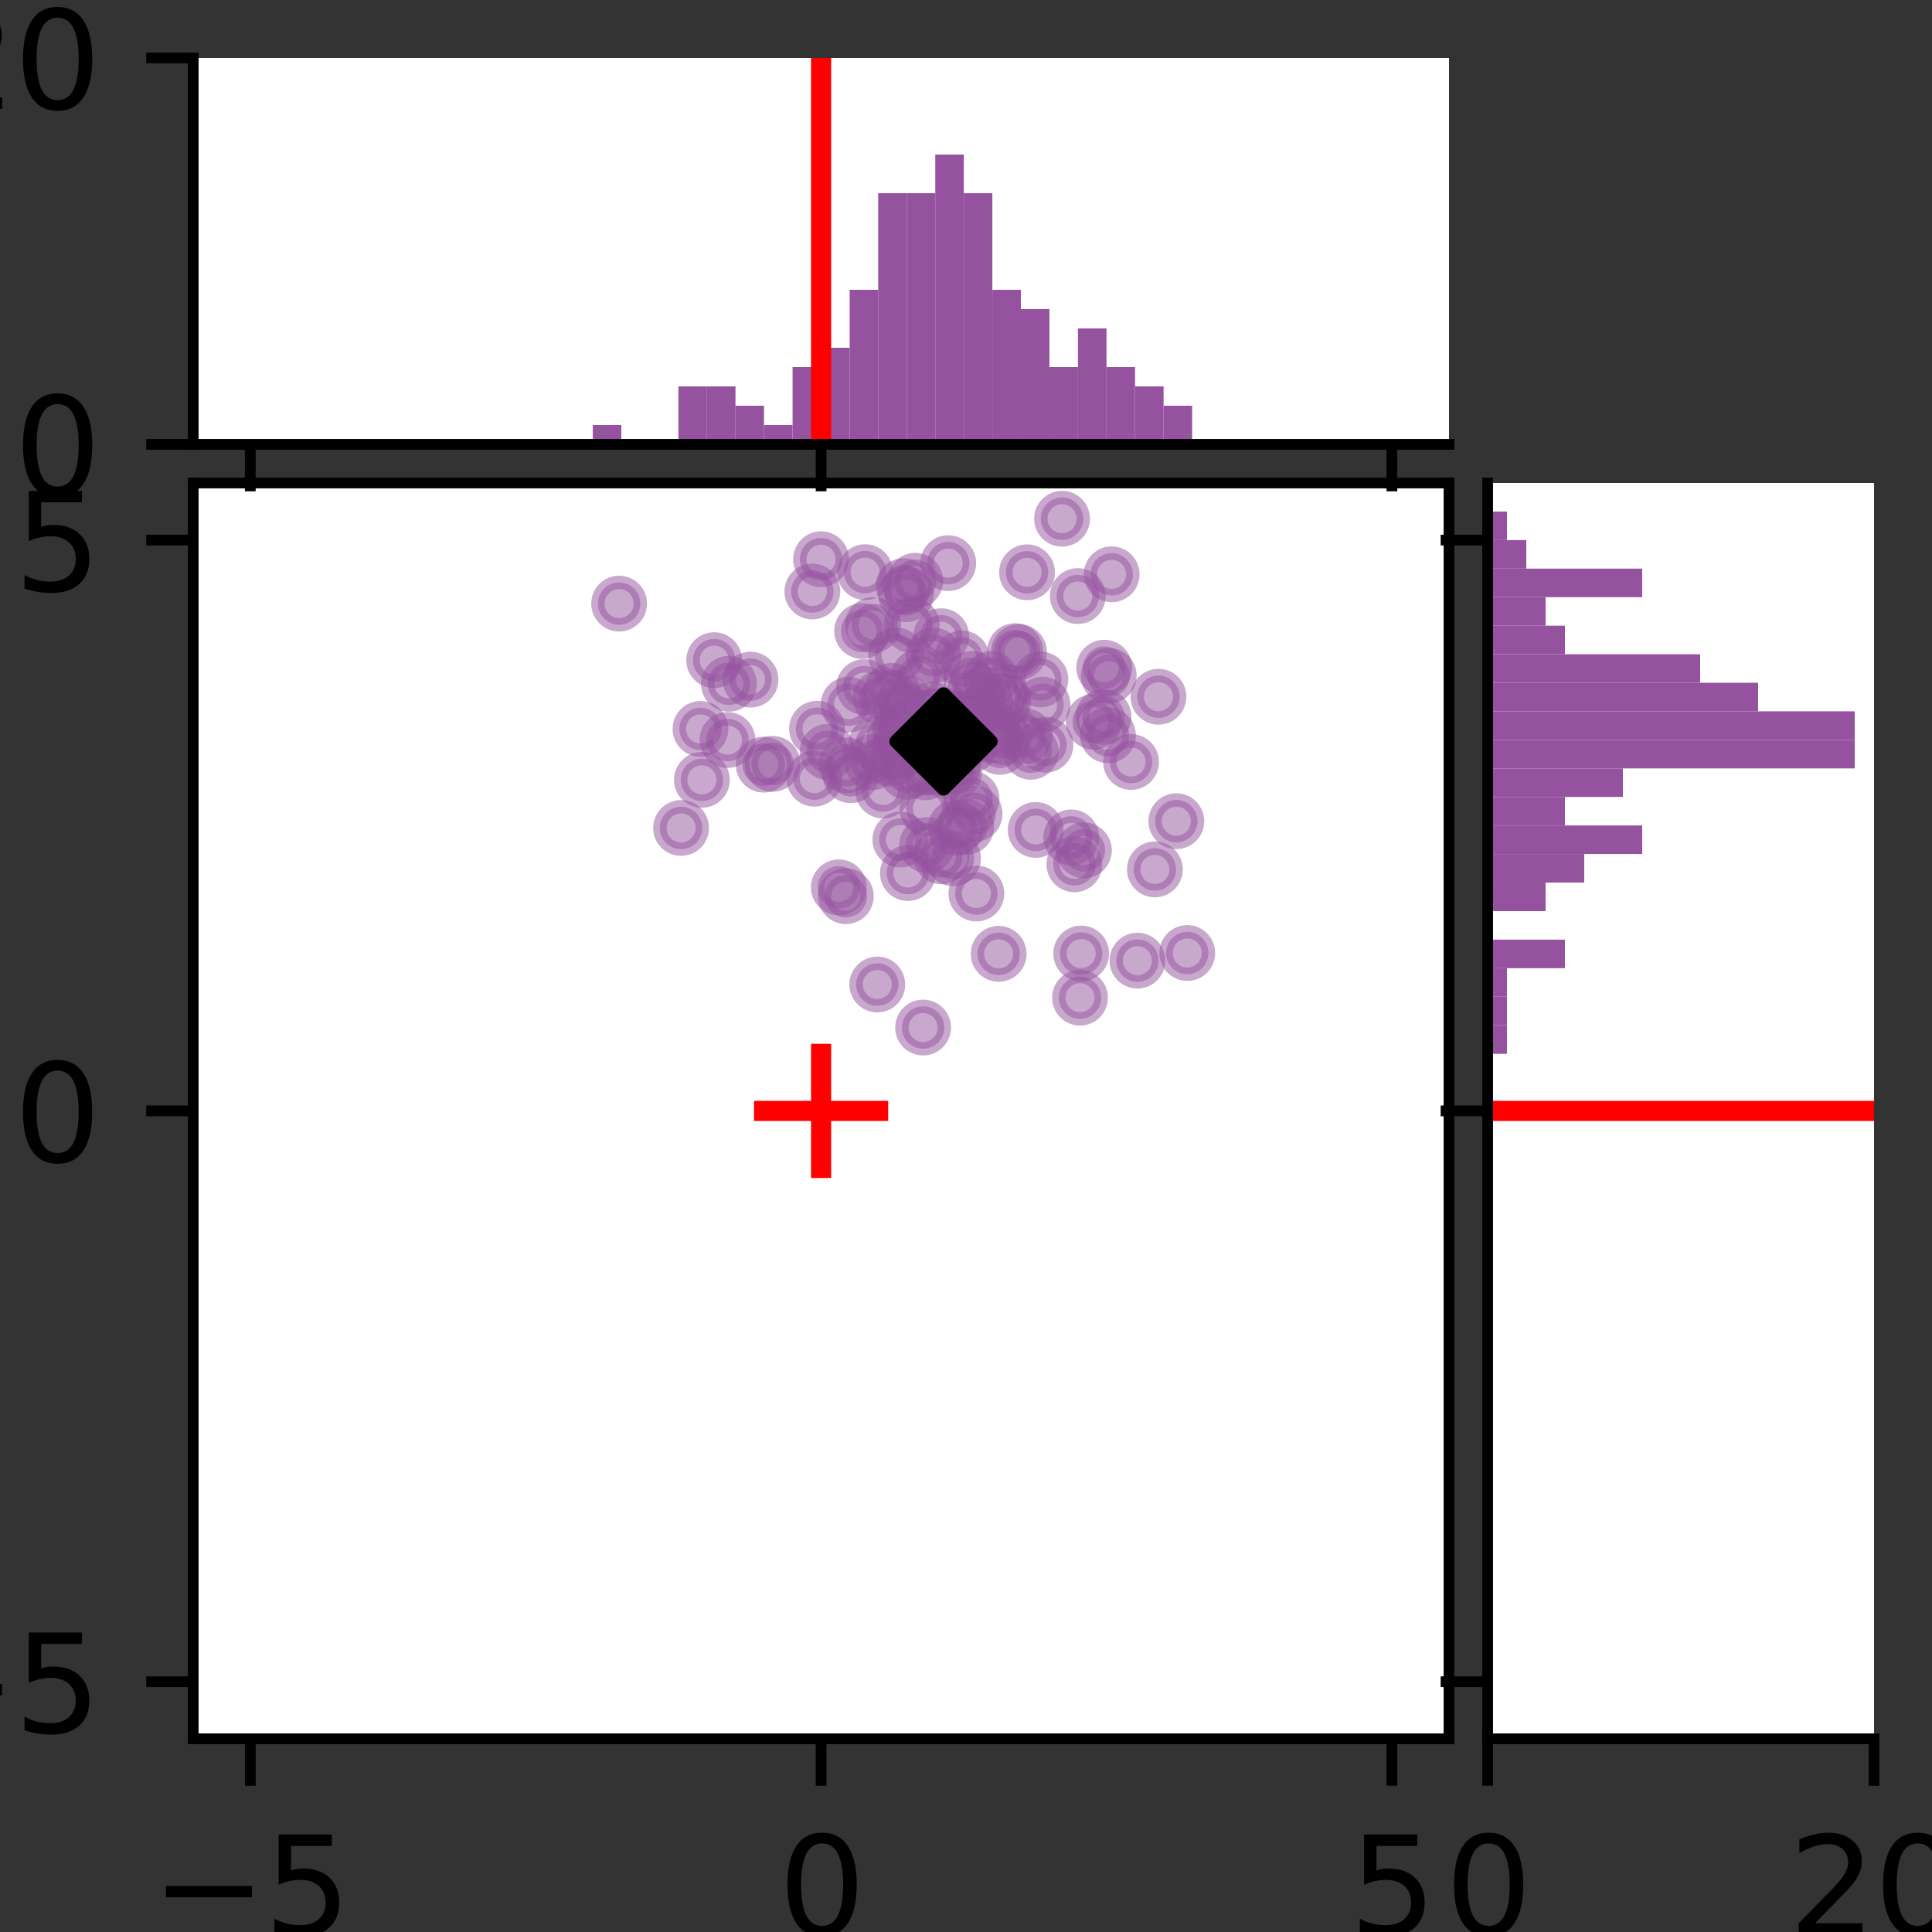<?xml version="1.0" encoding="utf-8" standalone="no"?>
<!DOCTYPE svg PUBLIC "-//W3C//DTD SVG 1.1//EN"
  "http://www.w3.org/Graphics/SVG/1.1/DTD/svg11.dtd">
<svg xmlns:xlink="http://www.w3.org/1999/xlink" width="144pt" height="144pt" viewBox="0 0 144 144" xmlns="http://www.w3.org/2000/svg" version="1.1">
 <rect x="0" y="0" width="144" height="144" fill="#333333" stroke="none"/>
 <defs>
  <style type="text/css">*{stroke-linejoin: round; stroke-linecap: butt}</style>
 </defs>
 <g id="figure_1">
  <g id="patch_1">
   <path d="M 0 144 
L 144 144 
L 144 0 
L 0 0 
L 0 144 
z
" style="fill: none"/>
  </g>
  <g id="axes_1">
   <g id="patch_2">
    <path d="M 14.4 129.6 
L 108 129.6 
L 108 36 
L 14.4 36 
z
" style="fill: #ffffff"/>
   </g>
   <g id="PathCollection_1">
    <defs>
     <path id="m29f50792e4" d="M 0 1.581 
C 0.419 1.581 0.822 1.415 1.118 1.118 
C 1.415 0.822 1.581 0.419 1.581 0 
C 1.581 -0.419 1.415 -0.822 1.118 -1.118 
C 0.822 -1.415 0.419 -1.581 0 -1.581 
C -0.419 -1.581 -0.822 -1.415 -1.118 -1.118 
C -1.415 -0.822 -1.581 -0.419 -1.581 0 
C -1.581 0.419 -1.415 0.822 -1.118 1.118 
C -0.822 1.415 -0.419 1.581 0 1.581 
z
" style="stroke: #95529f; stroke-opacity: 0.5"/>
    </defs>
    <g clip-path="url(#p966d19bb03)">
     <use xlink:href="#m29f50792e4" x="86.078" y="64.8" style="fill: #95529f; fill-opacity: 0.5; stroke: #95529f; stroke-opacity: 0.5"/>
     <use xlink:href="#m29f50792e4" x="76.827" y="56.036" style="fill: #95529f; fill-opacity: 0.5; stroke: #95529f; stroke-opacity: 0.5"/>
     <use xlink:href="#m29f50792e4" x="72.012" y="61.629" style="fill: #95529f; fill-opacity: 0.5; stroke: #95529f; stroke-opacity: 0.5"/>
     <use xlink:href="#m29f50792e4" x="80.333" y="44.426" style="fill: #95529f; fill-opacity: 0.5; stroke: #95529f; stroke-opacity: 0.5"/>
     <use xlink:href="#m29f50792e4" x="74.769" y="52.291" style="fill: #95529f; fill-opacity: 0.5; stroke: #95529f; stroke-opacity: 0.5"/>
     <use xlink:href="#m29f50792e4" x="68.222" y="43.286" style="fill: #95529f; fill-opacity: 0.5; stroke: #95529f; stroke-opacity: 0.5"/>
     <use xlink:href="#m29f50792e4" x="82.304" y="49.764" style="fill: #95529f; fill-opacity: 0.5; stroke: #95529f; stroke-opacity: 0.5"/>
     <use xlink:href="#m29f50792e4" x="69.924" y="54.692" style="fill: #95529f; fill-opacity: 0.5; stroke: #95529f; stroke-opacity: 0.5"/>
     <use xlink:href="#m29f50792e4" x="69.563" y="48.849" style="fill: #95529f; fill-opacity: 0.5; stroke: #95529f; stroke-opacity: 0.5"/>
     <use xlink:href="#m29f50792e4" x="72.521" y="53.402" style="fill: #95529f; fill-opacity: 0.5; stroke: #95529f; stroke-opacity: 0.5"/>
     <use xlink:href="#m29f50792e4" x="70.623" y="54.863" style="fill: #95529f; fill-opacity: 0.5; stroke: #95529f; stroke-opacity: 0.5"/>
     <use xlink:href="#m29f50792e4" x="68.803" y="76.587" style="fill: #95529f; fill-opacity: 0.5; stroke: #95529f; stroke-opacity: 0.5"/>
     <use xlink:href="#m29f50792e4" x="52.213" y="54.33" style="fill: #95529f; fill-opacity: 0.5; stroke: #95529f; stroke-opacity: 0.5"/>
     <use xlink:href="#m29f50792e4" x="77.706" y="52.525" style="fill: #95529f; fill-opacity: 0.5; stroke: #95529f; stroke-opacity: 0.5"/>
     <use xlink:href="#m29f50792e4" x="65.639" y="52.013" style="fill: #95529f; fill-opacity: 0.5; stroke: #95529f; stroke-opacity: 0.5"/>
     <use xlink:href="#m29f50792e4" x="75.658" y="48.531" style="fill: #95529f; fill-opacity: 0.5; stroke: #95529f; stroke-opacity: 0.5"/>
     <use xlink:href="#m29f50792e4" x="68.911" y="55.728" style="fill: #95529f; fill-opacity: 0.5; stroke: #95529f; stroke-opacity: 0.5"/>
     <use xlink:href="#m29f50792e4" x="82.857" y="42.805" style="fill: #95529f; fill-opacity: 0.5; stroke: #95529f; stroke-opacity: 0.5"/>
     <use xlink:href="#m29f50792e4" x="79.845" y="62.415" style="fill: #95529f; fill-opacity: 0.5; stroke: #95529f; stroke-opacity: 0.5"/>
     <use xlink:href="#m29f50792e4" x="73.963" y="54.785" style="fill: #95529f; fill-opacity: 0.5; stroke: #95529f; stroke-opacity: 0.5"/>
     <use xlink:href="#m29f50792e4" x="80.498" y="74.362" style="fill: #95529f; fill-opacity: 0.5; stroke: #95529f; stroke-opacity: 0.5"/>
     <use xlink:href="#m29f50792e4" x="54.326" y="50.966" style="fill: #95529f; fill-opacity: 0.5; stroke: #95529f; stroke-opacity: 0.5"/>
     <use xlink:href="#m29f50792e4" x="71.907" y="54.454" style="fill: #95529f; fill-opacity: 0.5; stroke: #95529f; stroke-opacity: 0.5"/>
     <use xlink:href="#m29f50792e4" x="70.498" y="54.635" style="fill: #95529f; fill-opacity: 0.5; stroke: #95529f; stroke-opacity: 0.5"/>
     <use xlink:href="#m29f50792e4" x="84.777" y="71.601" style="fill: #95529f; fill-opacity: 0.5; stroke: #95529f; stroke-opacity: 0.5"/>
     <use xlink:href="#m29f50792e4" x="74.759" y="54.939" style="fill: #95529f; fill-opacity: 0.5; stroke: #95529f; stroke-opacity: 0.5"/>
     <use xlink:href="#m29f50792e4" x="74.528" y="55.668" style="fill: #95529f; fill-opacity: 0.5; stroke: #95529f; stroke-opacity: 0.5"/>
     <use xlink:href="#m29f50792e4" x="70.675" y="41.974" style="fill: #95529f; fill-opacity: 0.5; stroke: #95529f; stroke-opacity: 0.5"/>
     <use xlink:href="#m29f50792e4" x="73.85" y="50.609" style="fill: #95529f; fill-opacity: 0.5; stroke: #95529f; stroke-opacity: 0.5"/>
     <use xlink:href="#m29f50792e4" x="70.978" y="57.22" style="fill: #95529f; fill-opacity: 0.5; stroke: #95529f; stroke-opacity: 0.5"/>
     <use xlink:href="#m29f50792e4" x="65.825" y="58.922" style="fill: #95529f; fill-opacity: 0.5; stroke: #95529f; stroke-opacity: 0.5"/>
     <use xlink:href="#m29f50792e4" x="74.458" y="53.96" style="fill: #95529f; fill-opacity: 0.5; stroke: #95529f; stroke-opacity: 0.5"/>
     <use xlink:href="#m29f50792e4" x="67.669" y="65.072" style="fill: #95529f; fill-opacity: 0.5; stroke: #95529f; stroke-opacity: 0.5"/>
     <use xlink:href="#m29f50792e4" x="68.485" y="50.462" style="fill: #95529f; fill-opacity: 0.5; stroke: #95529f; stroke-opacity: 0.5"/>
     <use xlink:href="#m29f50792e4" x="74.5" y="51.763" style="fill: #95529f; fill-opacity: 0.5; stroke: #95529f; stroke-opacity: 0.5"/>
     <use xlink:href="#m29f50792e4" x="56.922" y="56.992" style="fill: #95529f; fill-opacity: 0.5; stroke: #95529f; stroke-opacity: 0.5"/>
     <use xlink:href="#m29f50792e4" x="82.639" y="50.368" style="fill: #95529f; fill-opacity: 0.5; stroke: #95529f; stroke-opacity: 0.5"/>
     <use xlink:href="#m29f50792e4" x="80.787" y="63.381" style="fill: #95529f; fill-opacity: 0.5; stroke: #95529f; stroke-opacity: 0.5"/>
     <use xlink:href="#m29f50792e4" x="64.257" y="47.032" style="fill: #95529f; fill-opacity: 0.5; stroke: #95529f; stroke-opacity: 0.5"/>
     <use xlink:href="#m29f50792e4" x="60.699" y="58.036" style="fill: #95529f; fill-opacity: 0.5; stroke: #95529f; stroke-opacity: 0.5"/>
     <use xlink:href="#m29f50792e4" x="65.324" y="55.464" style="fill: #95529f; fill-opacity: 0.5; stroke: #95529f; stroke-opacity: 0.5"/>
     <use xlink:href="#m29f50792e4" x="80.584" y="71.071" style="fill: #95529f; fill-opacity: 0.5; stroke: #95529f; stroke-opacity: 0.5"/>
     <use xlink:href="#m29f50792e4" x="71.242" y="61.691" style="fill: #95529f; fill-opacity: 0.5; stroke: #95529f; stroke-opacity: 0.5"/>
     <use xlink:href="#m29f50792e4" x="60.897" y="54.316" style="fill: #95529f; fill-opacity: 0.5; stroke: #95529f; stroke-opacity: 0.5"/>
     <use xlink:href="#m29f50792e4" x="69.446" y="52.898" style="fill: #95529f; fill-opacity: 0.5; stroke: #95529f; stroke-opacity: 0.5"/>
     <use xlink:href="#m29f50792e4" x="69.115" y="57.215" style="fill: #95529f; fill-opacity: 0.5; stroke: #95529f; stroke-opacity: 0.5"/>
     <use xlink:href="#m29f50792e4" x="61.686" y="56.038" style="fill: #95529f; fill-opacity: 0.5; stroke: #95529f; stroke-opacity: 0.5"/>
     <use xlink:href="#m29f50792e4" x="70.233" y="56.745" style="fill: #95529f; fill-opacity: 0.5; stroke: #95529f; stroke-opacity: 0.5"/>
     <use xlink:href="#m29f50792e4" x="75.947" y="48.599" style="fill: #95529f; fill-opacity: 0.5; stroke: #95529f; stroke-opacity: 0.5"/>
     <use xlink:href="#m29f50792e4" x="71.693" y="49.079" style="fill: #95529f; fill-opacity: 0.5; stroke: #95529f; stroke-opacity: 0.5"/>
     <use xlink:href="#m29f50792e4" x="72.414" y="59.539" style="fill: #95529f; fill-opacity: 0.5; stroke: #95529f; stroke-opacity: 0.5"/>
     <use xlink:href="#m29f50792e4" x="67.345" y="43.686" style="fill: #95529f; fill-opacity: 0.5; stroke: #95529f; stroke-opacity: 0.5"/>
     <use xlink:href="#m29f50792e4" x="61.197" y="41.68" style="fill: #95529f; fill-opacity: 0.5; stroke: #95529f; stroke-opacity: 0.5"/>
     <use xlink:href="#m29f50792e4" x="77.195" y="61.857" style="fill: #95529f; fill-opacity: 0.5; stroke: #95529f; stroke-opacity: 0.5"/>
     <use xlink:href="#m29f50792e4" x="63.411" y="57.782" style="fill: #95529f; fill-opacity: 0.5; stroke: #95529f; stroke-opacity: 0.5"/>
     <use xlink:href="#m29f50792e4" x="67.607" y="57.528" style="fill: #95529f; fill-opacity: 0.5; stroke: #95529f; stroke-opacity: 0.5"/>
     <use xlink:href="#m29f50792e4" x="84.302" y="56.795" style="fill: #95529f; fill-opacity: 0.5; stroke: #95529f; stroke-opacity: 0.5"/>
     <use xlink:href="#m29f50792e4" x="72.023" y="54.478" style="fill: #95529f; fill-opacity: 0.5; stroke: #95529f; stroke-opacity: 0.5"/>
     <use xlink:href="#m29f50792e4" x="67.076" y="54.258" style="fill: #95529f; fill-opacity: 0.5; stroke: #95529f; stroke-opacity: 0.5"/>
     <use xlink:href="#m29f50792e4" x="63.247" y="52.521" style="fill: #95529f; fill-opacity: 0.5; stroke: #95529f; stroke-opacity: 0.5"/>
     <use xlink:href="#m29f50792e4" x="63.1" y="57.039" style="fill: #95529f; fill-opacity: 0.5; stroke: #95529f; stroke-opacity: 0.5"/>
     <use xlink:href="#m29f50792e4" x="86.346" y="51.931" style="fill: #95529f; fill-opacity: 0.5; stroke: #95529f; stroke-opacity: 0.5"/>
     <use xlink:href="#m29f50792e4" x="67.528" y="44.291" style="fill: #95529f; fill-opacity: 0.5; stroke: #95529f; stroke-opacity: 0.5"/>
     <use xlink:href="#m29f50792e4" x="53.23" y="49.205" style="fill: #95529f; fill-opacity: 0.5; stroke: #95529f; stroke-opacity: 0.5"/>
     <use xlink:href="#m29f50792e4" x="70.759" y="56.145" style="fill: #95529f; fill-opacity: 0.5; stroke: #95529f; stroke-opacity: 0.5"/>
     <use xlink:href="#m29f50792e4" x="71.029" y="63.969" style="fill: #95529f; fill-opacity: 0.5; stroke: #95529f; stroke-opacity: 0.5"/>
     <use xlink:href="#m29f50792e4" x="72.679" y="51.435" style="fill: #95529f; fill-opacity: 0.5; stroke: #95529f; stroke-opacity: 0.5"/>
     <use xlink:href="#m29f50792e4" x="87.678" y="61.207" style="fill: #95529f; fill-opacity: 0.5; stroke: #95529f; stroke-opacity: 0.5"/>
     <use xlink:href="#m29f50792e4" x="52.315" y="58.125" style="fill: #95529f; fill-opacity: 0.5; stroke: #95529f; stroke-opacity: 0.5"/>
     <use xlink:href="#m29f50792e4" x="65.387" y="73.379" style="fill: #95529f; fill-opacity: 0.5; stroke: #95529f; stroke-opacity: 0.5"/>
     <use xlink:href="#m29f50792e4" x="66.46" y="51.494" style="fill: #95529f; fill-opacity: 0.5; stroke: #95529f; stroke-opacity: 0.5"/>
     <use xlink:href="#m29f50792e4" x="70.234" y="53.307" style="fill: #95529f; fill-opacity: 0.5; stroke: #95529f; stroke-opacity: 0.5"/>
     <use xlink:href="#m29f50792e4" x="72.641" y="60.656" style="fill: #95529f; fill-opacity: 0.5; stroke: #95529f; stroke-opacity: 0.5"/>
     <use xlink:href="#m29f50792e4" x="66.671" y="55.03" style="fill: #95529f; fill-opacity: 0.5; stroke: #95529f; stroke-opacity: 0.5"/>
     <use xlink:href="#m29f50792e4" x="70.164" y="63.824" style="fill: #95529f; fill-opacity: 0.5; stroke: #95529f; stroke-opacity: 0.5"/>
     <use xlink:href="#m29f50792e4" x="67.479" y="52.355" style="fill: #95529f; fill-opacity: 0.5; stroke: #95529f; stroke-opacity: 0.5"/>
     <use xlink:href="#m29f50792e4" x="69.121" y="60.256" style="fill: #95529f; fill-opacity: 0.5; stroke: #95529f; stroke-opacity: 0.5"/>
     <use xlink:href="#m29f50792e4" x="77.925" y="55.509" style="fill: #95529f; fill-opacity: 0.5; stroke: #95529f; stroke-opacity: 0.5"/>
     <use xlink:href="#m29f50792e4" x="72.774" y="66.598" style="fill: #95529f; fill-opacity: 0.5; stroke: #95529f; stroke-opacity: 0.5"/>
     <use xlink:href="#m29f50792e4" x="62.52" y="66.139" style="fill: #95529f; fill-opacity: 0.5; stroke: #95529f; stroke-opacity: 0.5"/>
     <use xlink:href="#m29f50792e4" x="67.957" y="46.594" style="fill: #95529f; fill-opacity: 0.5; stroke: #95529f; stroke-opacity: 0.5"/>
     <use xlink:href="#m29f50792e4" x="64.407" y="51.212" style="fill: #95529f; fill-opacity: 0.5; stroke: #95529f; stroke-opacity: 0.5"/>
     <use xlink:href="#m29f50792e4" x="71.296" y="53.545" style="fill: #95529f; fill-opacity: 0.5; stroke: #95529f; stroke-opacity: 0.5"/>
     <use xlink:href="#m29f50792e4" x="66.793" y="48.851" style="fill: #95529f; fill-opacity: 0.5; stroke: #95529f; stroke-opacity: 0.5"/>
     <use xlink:href="#m29f50792e4" x="72.42" y="50.602" style="fill: #95529f; fill-opacity: 0.5; stroke: #95529f; stroke-opacity: 0.5"/>
     <use xlink:href="#m29f50792e4" x="63.043" y="66.796" style="fill: #95529f; fill-opacity: 0.5; stroke: #95529f; stroke-opacity: 0.5"/>
     <use xlink:href="#m29f50792e4" x="79.159" y="38.663" style="fill: #95529f; fill-opacity: 0.5; stroke: #95529f; stroke-opacity: 0.5"/>
     <use xlink:href="#m29f50792e4" x="69.102" y="62.985" style="fill: #95529f; fill-opacity: 0.5; stroke: #95529f; stroke-opacity: 0.5"/>
     <use xlink:href="#m29f50792e4" x="72.279" y="55.574" style="fill: #95529f; fill-opacity: 0.5; stroke: #95529f; stroke-opacity: 0.5"/>
     <use xlink:href="#m29f50792e4" x="66.405" y="56.553" style="fill: #95529f; fill-opacity: 0.5; stroke: #95529f; stroke-opacity: 0.5"/>
     <use xlink:href="#m29f50792e4" x="46.146" y="44.99" style="fill: #95529f; fill-opacity: 0.5; stroke: #95529f; stroke-opacity: 0.5"/>
     <use xlink:href="#m29f50792e4" x="67.108" y="62.574" style="fill: #95529f; fill-opacity: 0.5; stroke: #95529f; stroke-opacity: 0.5"/>
     <use xlink:href="#m29f50792e4" x="76.391" y="54.867" style="fill: #95529f; fill-opacity: 0.5; stroke: #95529f; stroke-opacity: 0.5"/>
     <use xlink:href="#m29f50792e4" x="67.192" y="53.006" style="fill: #95529f; fill-opacity: 0.5; stroke: #95529f; stroke-opacity: 0.5"/>
     <use xlink:href="#m29f50792e4" x="74.434" y="71.094" style="fill: #95529f; fill-opacity: 0.5; stroke: #95529f; stroke-opacity: 0.5"/>
     <use xlink:href="#m29f50792e4" x="76.55" y="42.657" style="fill: #95529f; fill-opacity: 0.5; stroke: #95529f; stroke-opacity: 0.5"/>
     <use xlink:href="#m29f50792e4" x="82.249" y="53.434" style="fill: #95529f; fill-opacity: 0.5; stroke: #95529f; stroke-opacity: 0.5"/>
     <use xlink:href="#m29f50792e4" x="77.544" y="50.638" style="fill: #95529f; fill-opacity: 0.5; stroke: #95529f; stroke-opacity: 0.5"/>
     <use xlink:href="#m29f50792e4" x="80.077" y="64.418" style="fill: #95529f; fill-opacity: 0.5; stroke: #95529f; stroke-opacity: 0.5"/>
     <use xlink:href="#m29f50792e4" x="50.764" y="61.712" style="fill: #95529f; fill-opacity: 0.5; stroke: #95529f; stroke-opacity: 0.5"/>
     <use xlink:href="#m29f50792e4" x="57.585" y="56.935" style="fill: #95529f; fill-opacity: 0.5; stroke: #95529f; stroke-opacity: 0.5"/>
     <use xlink:href="#m29f50792e4" x="60.547" y="44.086" style="fill: #95529f; fill-opacity: 0.5; stroke: #95529f; stroke-opacity: 0.5"/>
     <use xlink:href="#m29f50792e4" x="65.021" y="56.805" style="fill: #95529f; fill-opacity: 0.5; stroke: #95529f; stroke-opacity: 0.5"/>
     <use xlink:href="#m29f50792e4" x="71.106" y="57.561" style="fill: #95529f; fill-opacity: 0.5; stroke: #95529f; stroke-opacity: 0.5"/>
     <use xlink:href="#m29f50792e4" x="54.224" y="55.158" style="fill: #95529f; fill-opacity: 0.5; stroke: #95529f; stroke-opacity: 0.5"/>
     <use xlink:href="#m29f50792e4" x="55.938" y="50.655" style="fill: #95529f; fill-opacity: 0.5; stroke: #95529f; stroke-opacity: 0.5"/>
     <use xlink:href="#m29f50792e4" x="70.157" y="47.421" style="fill: #95529f; fill-opacity: 0.5; stroke: #95529f; stroke-opacity: 0.5"/>
     <use xlink:href="#m29f50792e4" x="67.048" y="55.975" style="fill: #95529f; fill-opacity: 0.5; stroke: #95529f; stroke-opacity: 0.5"/>
     <use xlink:href="#m29f50792e4" x="64.482" y="42.646" style="fill: #95529f; fill-opacity: 0.5; stroke: #95529f; stroke-opacity: 0.5"/>
     <use xlink:href="#m29f50792e4" x="88.491" y="71.032" style="fill: #95529f; fill-opacity: 0.5; stroke: #95529f; stroke-opacity: 0.5"/>
     <use xlink:href="#m29f50792e4" x="65.071" y="46.584" style="fill: #95529f; fill-opacity: 0.5; stroke: #95529f; stroke-opacity: 0.5"/>
     <use xlink:href="#m29f50792e4" x="73.447" y="52.181" style="fill: #95529f; fill-opacity: 0.5; stroke: #95529f; stroke-opacity: 0.5"/>
     <use xlink:href="#m29f50792e4" x="82.58" y="54.801" style="fill: #95529f; fill-opacity: 0.5; stroke: #95529f; stroke-opacity: 0.5"/>
     <use xlink:href="#m29f50792e4" x="68.966" y="57.563" style="fill: #95529f; fill-opacity: 0.5; stroke: #95529f; stroke-opacity: 0.5"/>
     <use xlink:href="#m29f50792e4" x="81.518" y="53.795" style="fill: #95529f; fill-opacity: 0.5; stroke: #95529f; stroke-opacity: 0.5"/>
    </g>
   </g>
   <g id="PathCollection_2">
    <defs>
     <path id="mc0beaa409a" d="M -5 0 
L 5 0 
M 0 5 
L 0 -5 
" style="stroke: #ff0000; stroke-width: 1.5"/>
    </defs>
    <g clip-path="url(#p966d19bb03)">
     <use xlink:href="#mc0beaa409a" x="61.2" y="82.8" style="fill: #ff0000; stroke: #ff0000; stroke-width: 1.5"/>
    </g>
   </g>
   <g id="PathCollection_3">
    <defs>
     <path id="m768604e333" d="M -0 3.536 
L 3.536 0 
L 0 -3.536 
L -3.536 -0 
z
" style="stroke: #000000"/>
    </defs>
    <g clip-path="url(#p966d19bb03)">
     <use xlink:href="#m768604e333" x="70.325" y="55.263" style="stroke: #000000"/>
    </g>
   </g>
   <g id="matplotlib.axis_1">
    <g id="xtick_1">
     <g id="line2d_1">
      <defs>
       <path id="m4c63d1112c" d="M 0 0 
L 0 3.5 
" style="stroke: #000000; stroke-width: 0.8"/>
      </defs>
      <g>
       <use xlink:href="#m4c63d1112c" x="18.655" y="129.6" style="stroke: #000000; stroke-width: 0.8"/>
      </g>
     </g>
     <g id="text_1">
      <!-- −5 -->
      <g transform="translate(11.283 144.198)scale(0.1 -0.1)">
       <defs>
        <path id="DejaVuSans-2212" d="M 678 2272 
L 4684 2272 
L 4684 1741 
L 678 1741 
L 678 2272 
z
" transform="scale(0.016)"/>
        <path id="DejaVuSans-35" d="M 691 4666 
L 3169 4666 
L 3169 4134 
L 1269 4134 
L 1269 2991 
Q 1406 3038 1543 3061 
Q 1681 3084 1819 3084 
Q 2600 3084 3056 2656 
Q 3513 2228 3513 1497 
Q 3513 744 3044 326 
Q 2575 -91 1722 -91 
Q 1428 -91 1123 -41 
Q 819 9 494 109 
L 494 744 
Q 775 591 1075 516 
Q 1375 441 1709 441 
Q 2250 441 2565 725 
Q 2881 1009 2881 1497 
Q 2881 1984 2565 2268 
Q 2250 2553 1709 2553 
Q 1456 2553 1204 2497 
Q 953 2441 691 2322 
L 691 4666 
z
" transform="scale(0.016)"/>
       </defs>
       <use xlink:href="#DejaVuSans-2212"/>
       <use xlink:href="#DejaVuSans-35" x="83.789"/>
      </g>
     </g>
    </g>
    <g id="xtick_2">
     <g id="line2d_2">
      <g>
       <use xlink:href="#m4c63d1112c" x="61.2" y="129.6" style="stroke: #000000; stroke-width: 0.8"/>
      </g>
     </g>
     <g id="text_2">
      <!-- 0 -->
      <g transform="translate(58.019 144.198)scale(0.1 -0.1)">
       <defs>
        <path id="DejaVuSans-30" d="M 2034 4250 
Q 1547 4250 1301 3770 
Q 1056 3291 1056 2328 
Q 1056 1369 1301 889 
Q 1547 409 2034 409 
Q 2525 409 2770 889 
Q 3016 1369 3016 2328 
Q 3016 3291 2770 3770 
Q 2525 4250 2034 4250 
z
M 2034 4750 
Q 2819 4750 3233 4129 
Q 3647 3509 3647 2328 
Q 3647 1150 3233 529 
Q 2819 -91 2034 -91 
Q 1250 -91 836 529 
Q 422 1150 422 2328 
Q 422 3509 836 4129 
Q 1250 4750 2034 4750 
z
" transform="scale(0.016)"/>
       </defs>
       <use xlink:href="#DejaVuSans-30"/>
      </g>
     </g>
    </g>
    <g id="xtick_3">
     <g id="line2d_3">
      <g>
       <use xlink:href="#m4c63d1112c" x="103.745" y="129.6" style="stroke: #000000; stroke-width: 0.8"/>
      </g>
     </g>
     <g id="text_3">
      <!-- 5 -->
      <g transform="translate(100.564 144.198)scale(0.1 -0.1)">
       <use xlink:href="#DejaVuSans-35"/>
      </g>
     </g>
    </g>
    <g id="text_4">
     <!-- x (m) -->
     <g transform="translate(47.88 157.877)scale(0.1 -0.1)">
      <defs>
       <path id="DejaVuSans-78" d="M 3513 3500 
L 2247 1797 
L 3578 0 
L 2900 0 
L 1881 1375 
L 863 0 
L 184 0 
L 1544 1831 
L 300 3500 
L 978 3500 
L 1906 2253 
L 2834 3500 
L 3513 3500 
z
" transform="scale(0.016)"/>
       <path id="DejaVuSans-20" transform="scale(0.016)"/>
       <path id="DejaVuSans-28" d="M 1984 4856 
Q 1566 4138 1362 3434 
Q 1159 2731 1159 2009 
Q 1159 1288 1364 580 
Q 1569 -128 1984 -844 
L 1484 -844 
Q 1016 -109 783 600 
Q 550 1309 550 2009 
Q 550 2706 781 3412 
Q 1013 4119 1484 4856 
L 1984 4856 
z
" transform="scale(0.016)"/>
       <path id="DejaVuSans-6d" d="M 3328 2828 
Q 3544 3216 3844 3400 
Q 4144 3584 4550 3584 
Q 5097 3584 5394 3201 
Q 5691 2819 5691 2113 
L 5691 0 
L 5113 0 
L 5113 2094 
Q 5113 2597 4934 2840 
Q 4756 3084 4391 3084 
Q 3944 3084 3684 2787 
Q 3425 2491 3425 1978 
L 3425 0 
L 2847 0 
L 2847 2094 
Q 2847 2600 2669 2842 
Q 2491 3084 2119 3084 
Q 1678 3084 1418 2786 
Q 1159 2488 1159 1978 
L 1159 0 
L 581 0 
L 581 3500 
L 1159 3500 
L 1159 2956 
Q 1356 3278 1631 3431 
Q 1906 3584 2284 3584 
Q 2666 3584 2933 3390 
Q 3200 3197 3328 2828 
z
" transform="scale(0.016)"/>
       <path id="DejaVuSans-29" d="M 513 4856 
L 1013 4856 
Q 1481 4119 1714 3412 
Q 1947 2706 1947 2009 
Q 1947 1309 1714 600 
Q 1481 -109 1013 -844 
L 513 -844 
Q 928 -128 1133 580 
Q 1338 1288 1338 2009 
Q 1338 2731 1133 3434 
Q 928 4138 513 4856 
z
" transform="scale(0.016)"/>
      </defs>
      <use xlink:href="#DejaVuSans-78"/>
      <use xlink:href="#DejaVuSans-20" x="59.18"/>
      <use xlink:href="#DejaVuSans-28" x="90.967"/>
      <use xlink:href="#DejaVuSans-6d" x="129.98"/>
      <use xlink:href="#DejaVuSans-29" x="227.393"/>
     </g>
    </g>
   </g>
   <g id="matplotlib.axis_2">
    <g id="ytick_1">
     <g id="line2d_4">
      <defs>
       <path id="m330bd83675" d="M 0 0 
L -3.5 0 
" style="stroke: #000000; stroke-width: 0.8"/>
      </defs>
      <g>
       <use xlink:href="#m330bd83675" x="14.4" y="125.345" style="stroke: #000000; stroke-width: 0.8"/>
      </g>
     </g>
     <g id="text_5">
      <!-- −5 -->
      <g transform="translate(-7.342 129.145)scale(0.1 -0.1)">
       <use xlink:href="#DejaVuSans-2212"/>
       <use xlink:href="#DejaVuSans-35" x="83.789"/>
      </g>
     </g>
    </g>
    <g id="ytick_2">
     <g id="line2d_5">
      <g>
       <use xlink:href="#m330bd83675" x="14.4" y="82.8" style="stroke: #000000; stroke-width: 0.8"/>
      </g>
     </g>
     <g id="text_6">
      <!-- 0 -->
      <g transform="translate(1.038 86.599)scale(0.1 -0.1)">
       <use xlink:href="#DejaVuSans-30"/>
      </g>
     </g>
    </g>
    <g id="ytick_3">
     <g id="line2d_6">
      <g>
       <use xlink:href="#m330bd83675" x="14.4" y="40.255" style="stroke: #000000; stroke-width: 0.8"/>
      </g>
     </g>
     <g id="text_7">
      <!-- 5 -->
      <g transform="translate(1.038 44.054)scale(0.1 -0.1)">
       <use xlink:href="#DejaVuSans-35"/>
      </g>
     </g>
    </g>
   </g>
   <g id="patch_3">
    <path d="M 14.4 129.6 
L 14.4 36 
" style="fill: none; stroke: #000000; stroke-width: 0.8; stroke-linejoin: miter; stroke-linecap: square"/>
   </g>
   <g id="patch_4">
    <path d="M 108 129.6 
L 108 36 
" style="fill: none; stroke: #000000; stroke-width: 0.8; stroke-linejoin: miter; stroke-linecap: square"/>
   </g>
   <g id="patch_5">
    <path d="M 14.4 129.6 
L 108 129.6 
" style="fill: none; stroke: #000000; stroke-width: 0.8; stroke-linejoin: miter; stroke-linecap: square"/>
   </g>
   <g id="patch_6">
    <path d="M 14.4 36 
L 108 36 
" style="fill: none; stroke: #000000; stroke-width: 0.8; stroke-linejoin: miter; stroke-linecap: square"/>
   </g>
  </g>
  <g id="axes_2">
   <g id="patch_7">
    <path d="M 14.4 33.12 
L 108 33.12 
L 108 4.32 
L 14.4 4.32 
z
" style="fill: #ffffff"/>
   </g>
   <g id="patch_8">
    <path d="M 14.4 33.12 
L 16.527 33.12 
L 16.527 33.12 
L 14.4 33.12 
z
" clip-path="url(#p5942bf420b)" style="fill: #95529f"/>
   </g>
   <g id="patch_9">
    <path d="M 16.527 33.12 
L 18.655 33.12 
L 18.655 33.12 
L 16.527 33.12 
z
" clip-path="url(#p5942bf420b)" style="fill: #95529f"/>
   </g>
   <g id="patch_10">
    <path d="M 18.655 33.12 
L 20.782 33.12 
L 20.782 33.12 
L 18.655 33.12 
z
" clip-path="url(#p5942bf420b)" style="fill: #95529f"/>
   </g>
   <g id="patch_11">
    <path d="M 20.782 33.12 
L 22.909 33.12 
L 22.909 33.12 
L 20.782 33.12 
z
" clip-path="url(#p5942bf420b)" style="fill: #95529f"/>
   </g>
   <g id="patch_12">
    <path d="M 22.909 33.12 
L 25.036 33.12 
L 25.036 33.12 
L 22.909 33.12 
z
" clip-path="url(#p5942bf420b)" style="fill: #95529f"/>
   </g>
   <g id="patch_13">
    <path d="M 25.036 33.12 
L 27.164 33.12 
L 27.164 33.12 
L 25.036 33.12 
z
" clip-path="url(#p5942bf420b)" style="fill: #95529f"/>
   </g>
   <g id="patch_14">
    <path d="M 27.164 33.12 
L 29.291 33.12 
L 29.291 33.12 
L 27.164 33.12 
z
" clip-path="url(#p5942bf420b)" style="fill: #95529f"/>
   </g>
   <g id="patch_15">
    <path d="M 29.291 33.12 
L 31.418 33.12 
L 31.418 33.12 
L 29.291 33.12 
z
" clip-path="url(#p5942bf420b)" style="fill: #95529f"/>
   </g>
   <g id="patch_16">
    <path d="M 31.418 33.12 
L 33.545 33.12 
L 33.545 33.12 
L 31.418 33.12 
z
" clip-path="url(#p5942bf420b)" style="fill: #95529f"/>
   </g>
   <g id="patch_17">
    <path d="M 33.545 33.12 
L 35.673 33.12 
L 35.673 33.12 
L 33.545 33.12 
z
" clip-path="url(#p5942bf420b)" style="fill: #95529f"/>
   </g>
   <g id="patch_18">
    <path d="M 35.673 33.12 
L 37.8 33.12 
L 37.8 33.12 
L 35.673 33.12 
z
" clip-path="url(#p5942bf420b)" style="fill: #95529f"/>
   </g>
   <g id="patch_19">
    <path d="M 37.8 33.12 
L 39.927 33.12 
L 39.927 33.12 
L 37.8 33.12 
z
" clip-path="url(#p5942bf420b)" style="fill: #95529f"/>
   </g>
   <g id="patch_20">
    <path d="M 39.927 33.12 
L 42.055 33.12 
L 42.055 33.12 
L 39.927 33.12 
z
" clip-path="url(#p5942bf420b)" style="fill: #95529f"/>
   </g>
   <g id="patch_21">
    <path d="M 42.055 33.12 
L 44.182 33.12 
L 44.182 33.12 
L 42.055 33.12 
z
" clip-path="url(#p5942bf420b)" style="fill: #95529f"/>
   </g>
   <g id="patch_22">
    <path d="M 44.182 33.12 
L 46.309 33.12 
L 46.309 31.68 
L 44.182 31.68 
z
" clip-path="url(#p5942bf420b)" style="fill: #95529f"/>
   </g>
   <g id="patch_23">
    <path d="M 46.309 33.12 
L 48.436 33.12 
L 48.436 33.12 
L 46.309 33.12 
z
" clip-path="url(#p5942bf420b)" style="fill: #95529f"/>
   </g>
   <g id="patch_24">
    <path d="M 48.436 33.12 
L 50.564 33.12 
L 50.564 33.12 
L 48.436 33.12 
z
" clip-path="url(#p5942bf420b)" style="fill: #95529f"/>
   </g>
   <g id="patch_25">
    <path d="M 50.564 33.12 
L 52.691 33.12 
L 52.691 28.8 
L 50.564 28.8 
z
" clip-path="url(#p5942bf420b)" style="fill: #95529f"/>
   </g>
   <g id="patch_26">
    <path d="M 52.691 33.12 
L 54.818 33.12 
L 54.818 28.8 
L 52.691 28.8 
z
" clip-path="url(#p5942bf420b)" style="fill: #95529f"/>
   </g>
   <g id="patch_27">
    <path d="M 54.818 33.12 
L 56.945 33.12 
L 56.945 30.24 
L 54.818 30.24 
z
" clip-path="url(#p5942bf420b)" style="fill: #95529f"/>
   </g>
   <g id="patch_28">
    <path d="M 56.945 33.12 
L 59.073 33.12 
L 59.073 31.68 
L 56.945 31.68 
z
" clip-path="url(#p5942bf420b)" style="fill: #95529f"/>
   </g>
   <g id="patch_29">
    <path d="M 59.073 33.12 
L 61.2 33.12 
L 61.2 27.36 
L 59.073 27.36 
z
" clip-path="url(#p5942bf420b)" style="fill: #95529f"/>
   </g>
   <g id="patch_30">
    <path d="M 61.2 33.12 
L 63.327 33.12 
L 63.327 25.92 
L 61.2 25.92 
z
" clip-path="url(#p5942bf420b)" style="fill: #95529f"/>
   </g>
   <g id="patch_31">
    <path d="M 63.327 33.12 
L 65.455 33.12 
L 65.455 21.6 
L 63.327 21.6 
z
" clip-path="url(#p5942bf420b)" style="fill: #95529f"/>
   </g>
   <g id="patch_32">
    <path d="M 65.455 33.12 
L 67.582 33.12 
L 67.582 14.4 
L 65.455 14.4 
z
" clip-path="url(#p5942bf420b)" style="fill: #95529f"/>
   </g>
   <g id="patch_33">
    <path d="M 67.582 33.12 
L 69.709 33.12 
L 69.709 14.4 
L 67.582 14.4 
z
" clip-path="url(#p5942bf420b)" style="fill: #95529f"/>
   </g>
   <g id="patch_34">
    <path d="M 69.709 33.12 
L 71.836 33.12 
L 71.836 11.52 
L 69.709 11.52 
z
" clip-path="url(#p5942bf420b)" style="fill: #95529f"/>
   </g>
   <g id="patch_35">
    <path d="M 71.836 33.12 
L 73.964 33.12 
L 73.964 14.4 
L 71.836 14.4 
z
" clip-path="url(#p5942bf420b)" style="fill: #95529f"/>
   </g>
   <g id="patch_36">
    <path d="M 73.964 33.12 
L 76.091 33.12 
L 76.091 21.6 
L 73.964 21.6 
z
" clip-path="url(#p5942bf420b)" style="fill: #95529f"/>
   </g>
   <g id="patch_37">
    <path d="M 76.091 33.12 
L 78.218 33.12 
L 78.218 23.04 
L 76.091 23.04 
z
" clip-path="url(#p5942bf420b)" style="fill: #95529f"/>
   </g>
   <g id="patch_38">
    <path d="M 78.218 33.12 
L 80.345 33.12 
L 80.345 27.36 
L 78.218 27.36 
z
" clip-path="url(#p5942bf420b)" style="fill: #95529f"/>
   </g>
   <g id="patch_39">
    <path d="M 80.345 33.12 
L 82.473 33.12 
L 82.473 24.48 
L 80.345 24.48 
z
" clip-path="url(#p5942bf420b)" style="fill: #95529f"/>
   </g>
   <g id="patch_40">
    <path d="M 82.473 33.12 
L 84.6 33.12 
L 84.6 27.36 
L 82.473 27.36 
z
" clip-path="url(#p5942bf420b)" style="fill: #95529f"/>
   </g>
   <g id="patch_41">
    <path d="M 84.6 33.12 
L 86.727 33.12 
L 86.727 28.8 
L 84.6 28.8 
z
" clip-path="url(#p5942bf420b)" style="fill: #95529f"/>
   </g>
   <g id="patch_42">
    <path d="M 86.727 33.12 
L 88.855 33.12 
L 88.855 30.24 
L 86.727 30.24 
z
" clip-path="url(#p5942bf420b)" style="fill: #95529f"/>
   </g>
   <g id="patch_43">
    <path d="M 88.855 33.12 
L 90.982 33.12 
L 90.982 33.12 
L 88.855 33.12 
z
" clip-path="url(#p5942bf420b)" style="fill: #95529f"/>
   </g>
   <g id="patch_44">
    <path d="M 90.982 33.12 
L 93.109 33.12 
L 93.109 33.12 
L 90.982 33.12 
z
" clip-path="url(#p5942bf420b)" style="fill: #95529f"/>
   </g>
   <g id="patch_45">
    <path d="M 93.109 33.12 
L 95.236 33.12 
L 95.236 33.12 
L 93.109 33.12 
z
" clip-path="url(#p5942bf420b)" style="fill: #95529f"/>
   </g>
   <g id="patch_46">
    <path d="M 95.236 33.12 
L 97.364 33.12 
L 97.364 33.12 
L 95.236 33.12 
z
" clip-path="url(#p5942bf420b)" style="fill: #95529f"/>
   </g>
   <g id="patch_47">
    <path d="M 97.364 33.12 
L 99.491 33.12 
L 99.491 33.12 
L 97.364 33.12 
z
" clip-path="url(#p5942bf420b)" style="fill: #95529f"/>
   </g>
   <g id="patch_48">
    <path d="M 99.491 33.12 
L 101.618 33.12 
L 101.618 33.12 
L 99.491 33.12 
z
" clip-path="url(#p5942bf420b)" style="fill: #95529f"/>
   </g>
   <g id="patch_49">
    <path d="M 101.618 33.12 
L 103.745 33.12 
L 103.745 33.12 
L 101.618 33.12 
z
" clip-path="url(#p5942bf420b)" style="fill: #95529f"/>
   </g>
   <g id="patch_50">
    <path d="M 103.745 33.12 
L 105.873 33.12 
L 105.873 33.12 
L 103.745 33.12 
z
" clip-path="url(#p5942bf420b)" style="fill: #95529f"/>
   </g>
   <g id="patch_51">
    <path d="M 105.873 33.12 
L 108 33.12 
L 108 33.12 
L 105.873 33.12 
z
" clip-path="url(#p5942bf420b)" style="fill: #95529f"/>
   </g>
   <g id="matplotlib.axis_3">
    <g id="xtick_4">
     <g id="line2d_7">
      <g>
       <use xlink:href="#m4c63d1112c" x="18.655" y="33.12" style="stroke: #000000; stroke-width: 0.8"/>
      </g>
     </g>
    </g>
    <g id="xtick_5">
     <g id="line2d_8">
      <g>
       <use xlink:href="#m4c63d1112c" x="61.2" y="33.12" style="stroke: #000000; stroke-width: 0.8"/>
      </g>
     </g>
    </g>
    <g id="xtick_6">
     <g id="line2d_9">
      <g>
       <use xlink:href="#m4c63d1112c" x="103.745" y="33.12" style="stroke: #000000; stroke-width: 0.8"/>
      </g>
     </g>
    </g>
   </g>
   <g id="matplotlib.axis_4">
    <g id="ytick_4">
     <g id="line2d_10">
      <g>
       <use xlink:href="#m330bd83675" x="14.4" y="33.12" style="stroke: #000000; stroke-width: 0.8"/>
      </g>
     </g>
     <g id="text_8">
      <!-- 0 -->
      <g transform="translate(1.038 36.919)scale(0.1 -0.1)">
       <use xlink:href="#DejaVuSans-30"/>
      </g>
     </g>
    </g>
    <g id="ytick_5">
     <g id="line2d_11">
      <g>
       <use xlink:href="#m330bd83675" x="14.4" y="4.32" style="stroke: #000000; stroke-width: 0.8"/>
      </g>
     </g>
     <g id="text_9">
      <!-- 20 -->
      <g transform="translate(-5.325 8.119)scale(0.1 -0.1)">
       <defs>
        <path id="DejaVuSans-32" d="M 1228 531 
L 3431 531 
L 3431 0 
L 469 0 
L 469 531 
Q 828 903 1448 1529 
Q 2069 2156 2228 2338 
Q 2531 2678 2651 2914 
Q 2772 3150 2772 3378 
Q 2772 3750 2511 3984 
Q 2250 4219 1831 4219 
Q 1534 4219 1204 4116 
Q 875 4013 500 3803 
L 500 4441 
Q 881 4594 1212 4672 
Q 1544 4750 1819 4750 
Q 2544 4750 2975 4387 
Q 3406 4025 3406 3419 
Q 3406 3131 3298 2873 
Q 3191 2616 2906 2266 
Q 2828 2175 2409 1742 
Q 1991 1309 1228 531 
z
" transform="scale(0.016)"/>
       </defs>
       <use xlink:href="#DejaVuSans-32"/>
       <use xlink:href="#DejaVuSans-30" x="63.623"/>
      </g>
     </g>
    </g>
   </g>
   <g id="line2d_12">
    <path d="M 61.2 33.12 
L 61.2 4.32 
" clip-path="url(#p5942bf420b)" style="fill: none; stroke: #ff0000; stroke-width: 1.5; stroke-linecap: square"/>
   </g>
   <g id="patch_52">
    <path d="M 14.4 33.12 
L 14.4 4.32 
" style="fill: none; stroke: #000000; stroke-width: 0.8; stroke-linejoin: miter; stroke-linecap: square"/>
   </g>
   <g id="patch_53">
    <path d="M 14.4 33.12 
L 108 33.12 
" style="fill: none; stroke: #000000; stroke-width: 0.8; stroke-linejoin: miter; stroke-linecap: square"/>
   </g>
   <g id="text_10">
    <!-- conflict -->
    <g transform="translate(39.33 -1.68)scale(0.12 -0.12)">
     <defs>
      <path id="DejaVuSans-63" d="M 3122 3366 
L 3122 2828 
Q 2878 2963 2633 3030 
Q 2388 3097 2138 3097 
Q 1578 3097 1268 2742 
Q 959 2388 959 1747 
Q 959 1106 1268 751 
Q 1578 397 2138 397 
Q 2388 397 2633 464 
Q 2878 531 3122 666 
L 3122 134 
Q 2881 22 2623 -34 
Q 2366 -91 2075 -91 
Q 1284 -91 818 406 
Q 353 903 353 1747 
Q 353 2603 823 3093 
Q 1294 3584 2113 3584 
Q 2378 3584 2631 3529 
Q 2884 3475 3122 3366 
z
" transform="scale(0.016)"/>
      <path id="DejaVuSans-6f" d="M 1959 3097 
Q 1497 3097 1228 2736 
Q 959 2375 959 1747 
Q 959 1119 1226 758 
Q 1494 397 1959 397 
Q 2419 397 2687 759 
Q 2956 1122 2956 1747 
Q 2956 2369 2687 2733 
Q 2419 3097 1959 3097 
z
M 1959 3584 
Q 2709 3584 3137 3096 
Q 3566 2609 3566 1747 
Q 3566 888 3137 398 
Q 2709 -91 1959 -91 
Q 1206 -91 779 398 
Q 353 888 353 1747 
Q 353 2609 779 3096 
Q 1206 3584 1959 3584 
z
" transform="scale(0.016)"/>
      <path id="DejaVuSans-6e" d="M 3513 2113 
L 3513 0 
L 2938 0 
L 2938 2094 
Q 2938 2591 2744 2837 
Q 2550 3084 2163 3084 
Q 1697 3084 1428 2787 
Q 1159 2491 1159 1978 
L 1159 0 
L 581 0 
L 581 3500 
L 1159 3500 
L 1159 2956 
Q 1366 3272 1645 3428 
Q 1925 3584 2291 3584 
Q 2894 3584 3203 3211 
Q 3513 2838 3513 2113 
z
" transform="scale(0.016)"/>
      <path id="DejaVuSans-66" d="M 2375 4863 
L 2375 4384 
L 1825 4384 
Q 1516 4384 1395 4259 
Q 1275 4134 1275 3809 
L 1275 3500 
L 2222 3500 
L 2222 3053 
L 1275 3053 
L 1275 0 
L 697 0 
L 697 3053 
L 147 3053 
L 147 3500 
L 697 3500 
L 697 3744 
Q 697 4328 969 4595 
Q 1241 4863 1831 4863 
L 2375 4863 
z
" transform="scale(0.016)"/>
      <path id="DejaVuSans-6c" d="M 603 4863 
L 1178 4863 
L 1178 0 
L 603 0 
L 603 4863 
z
" transform="scale(0.016)"/>
      <path id="DejaVuSans-69" d="M 603 3500 
L 1178 3500 
L 1178 0 
L 603 0 
L 603 3500 
z
M 603 4863 
L 1178 4863 
L 1178 4134 
L 603 4134 
L 603 4863 
z
" transform="scale(0.016)"/>
      <path id="DejaVuSans-74" d="M 1172 4494 
L 1172 3500 
L 2356 3500 
L 2356 3053 
L 1172 3053 
L 1172 1153 
Q 1172 725 1289 603 
Q 1406 481 1766 481 
L 2356 481 
L 2356 0 
L 1766 0 
Q 1100 0 847 248 
Q 594 497 594 1153 
L 594 3053 
L 172 3053 
L 172 3500 
L 594 3500 
L 594 4494 
L 1172 4494 
z
" transform="scale(0.016)"/>
     </defs>
     <use xlink:href="#DejaVuSans-63"/>
     <use xlink:href="#DejaVuSans-6f" x="54.98"/>
     <use xlink:href="#DejaVuSans-6e" x="116.162"/>
     <use xlink:href="#DejaVuSans-66" x="179.541"/>
     <use xlink:href="#DejaVuSans-6c" x="214.746"/>
     <use xlink:href="#DejaVuSans-69" x="242.529"/>
     <use xlink:href="#DejaVuSans-63" x="270.312"/>
     <use xlink:href="#DejaVuSans-74" x="325.293"/>
    </g>
   </g>
  </g>
  <g id="axes_3">
   <g id="patch_54">
    <path d="M 110.88 129.6 
L 139.68 129.6 
L 139.68 36 
L 110.88 36 
z
" style="fill: #ffffff"/>
   </g>
   <g id="patch_55">
    <path d="M 110.88 129.6 
L 110.88 129.6 
L 110.88 127.473 
L 110.88 127.473 
z
" clip-path="url(#p4afdc59d79)" style="fill: #95529f"/>
   </g>
   <g id="patch_56">
    <path d="M 110.88 127.473 
L 110.88 127.473 
L 110.88 125.345 
L 110.88 125.345 
z
" clip-path="url(#p4afdc59d79)" style="fill: #95529f"/>
   </g>
   <g id="patch_57">
    <path d="M 110.88 125.345 
L 110.88 125.345 
L 110.88 123.218 
L 110.88 123.218 
z
" clip-path="url(#p4afdc59d79)" style="fill: #95529f"/>
   </g>
   <g id="patch_58">
    <path d="M 110.88 123.218 
L 110.88 123.218 
L 110.88 121.091 
L 110.88 121.091 
z
" clip-path="url(#p4afdc59d79)" style="fill: #95529f"/>
   </g>
   <g id="patch_59">
    <path d="M 110.88 121.091 
L 110.88 121.091 
L 110.88 118.964 
L 110.88 118.964 
z
" clip-path="url(#p4afdc59d79)" style="fill: #95529f"/>
   </g>
   <g id="patch_60">
    <path d="M 110.88 118.964 
L 110.88 118.964 
L 110.88 116.836 
L 110.88 116.836 
z
" clip-path="url(#p4afdc59d79)" style="fill: #95529f"/>
   </g>
   <g id="patch_61">
    <path d="M 110.88 116.836 
L 110.88 116.836 
L 110.88 114.709 
L 110.88 114.709 
z
" clip-path="url(#p4afdc59d79)" style="fill: #95529f"/>
   </g>
   <g id="patch_62">
    <path d="M 110.88 114.709 
L 110.88 114.709 
L 110.88 112.582 
L 110.88 112.582 
z
" clip-path="url(#p4afdc59d79)" style="fill: #95529f"/>
   </g>
   <g id="patch_63">
    <path d="M 110.88 112.582 
L 110.88 112.582 
L 110.88 110.455 
L 110.88 110.455 
z
" clip-path="url(#p4afdc59d79)" style="fill: #95529f"/>
   </g>
   <g id="patch_64">
    <path d="M 110.88 110.455 
L 110.88 110.455 
L 110.88 108.327 
L 110.88 108.327 
z
" clip-path="url(#p4afdc59d79)" style="fill: #95529f"/>
   </g>
   <g id="patch_65">
    <path d="M 110.88 108.327 
L 110.88 108.327 
L 110.88 106.2 
L 110.88 106.2 
z
" clip-path="url(#p4afdc59d79)" style="fill: #95529f"/>
   </g>
   <g id="patch_66">
    <path d="M 110.88 106.2 
L 110.88 106.2 
L 110.88 104.073 
L 110.88 104.073 
z
" clip-path="url(#p4afdc59d79)" style="fill: #95529f"/>
   </g>
   <g id="patch_67">
    <path d="M 110.88 104.073 
L 110.88 104.073 
L 110.88 101.945 
L 110.88 101.945 
z
" clip-path="url(#p4afdc59d79)" style="fill: #95529f"/>
   </g>
   <g id="patch_68">
    <path d="M 110.88 101.945 
L 110.88 101.945 
L 110.88 99.818 
L 110.88 99.818 
z
" clip-path="url(#p4afdc59d79)" style="fill: #95529f"/>
   </g>
   <g id="patch_69">
    <path d="M 110.88 99.818 
L 110.88 99.818 
L 110.88 97.691 
L 110.88 97.691 
z
" clip-path="url(#p4afdc59d79)" style="fill: #95529f"/>
   </g>
   <g id="patch_70">
    <path d="M 110.88 97.691 
L 110.88 97.691 
L 110.88 95.564 
L 110.88 95.564 
z
" clip-path="url(#p4afdc59d79)" style="fill: #95529f"/>
   </g>
   <g id="patch_71">
    <path d="M 110.88 95.564 
L 110.88 95.564 
L 110.88 93.436 
L 110.88 93.436 
z
" clip-path="url(#p4afdc59d79)" style="fill: #95529f"/>
   </g>
   <g id="patch_72">
    <path d="M 110.88 93.436 
L 110.88 93.436 
L 110.88 91.309 
L 110.88 91.309 
z
" clip-path="url(#p4afdc59d79)" style="fill: #95529f"/>
   </g>
   <g id="patch_73">
    <path d="M 110.88 91.309 
L 110.88 91.309 
L 110.88 89.182 
L 110.88 89.182 
z
" clip-path="url(#p4afdc59d79)" style="fill: #95529f"/>
   </g>
   <g id="patch_74">
    <path d="M 110.88 89.182 
L 110.88 89.182 
L 110.88 87.055 
L 110.88 87.055 
z
" clip-path="url(#p4afdc59d79)" style="fill: #95529f"/>
   </g>
   <g id="patch_75">
    <path d="M 110.88 87.055 
L 110.88 87.055 
L 110.88 84.927 
L 110.88 84.927 
z
" clip-path="url(#p4afdc59d79)" style="fill: #95529f"/>
   </g>
   <g id="patch_76">
    <path d="M 110.88 84.927 
L 110.88 84.927 
L 110.88 82.8 
L 110.88 82.8 
z
" clip-path="url(#p4afdc59d79)" style="fill: #95529f"/>
   </g>
   <g id="patch_77">
    <path d="M 110.88 82.8 
L 110.88 82.8 
L 110.88 80.673 
L 110.88 80.673 
z
" clip-path="url(#p4afdc59d79)" style="fill: #95529f"/>
   </g>
   <g id="patch_78">
    <path d="M 110.88 80.673 
L 110.88 80.673 
L 110.88 78.545 
L 110.88 78.545 
z
" clip-path="url(#p4afdc59d79)" style="fill: #95529f"/>
   </g>
   <g id="patch_79">
    <path d="M 110.88 78.545 
L 112.32 78.545 
L 112.32 76.418 
L 110.88 76.418 
z
" clip-path="url(#p4afdc59d79)" style="fill: #95529f"/>
   </g>
   <g id="patch_80">
    <path d="M 110.88 76.418 
L 112.32 76.418 
L 112.32 74.291 
L 110.88 74.291 
z
" clip-path="url(#p4afdc59d79)" style="fill: #95529f"/>
   </g>
   <g id="patch_81">
    <path d="M 110.88 74.291 
L 112.32 74.291 
L 112.32 72.164 
L 110.88 72.164 
z
" clip-path="url(#p4afdc59d79)" style="fill: #95529f"/>
   </g>
   <g id="patch_82">
    <path d="M 110.88 72.164 
L 116.64 72.164 
L 116.64 70.036 
L 110.88 70.036 
z
" clip-path="url(#p4afdc59d79)" style="fill: #95529f"/>
   </g>
   <g id="patch_83">
    <path d="M 110.88 70.036 
L 110.88 70.036 
L 110.88 67.909 
L 110.88 67.909 
z
" clip-path="url(#p4afdc59d79)" style="fill: #95529f"/>
   </g>
   <g id="patch_84">
    <path d="M 110.88 67.909 
L 115.2 67.909 
L 115.2 65.782 
L 110.88 65.782 
z
" clip-path="url(#p4afdc59d79)" style="fill: #95529f"/>
   </g>
   <g id="patch_85">
    <path d="M 110.88 65.782 
L 118.08 65.782 
L 118.08 63.655 
L 110.88 63.655 
z
" clip-path="url(#p4afdc59d79)" style="fill: #95529f"/>
   </g>
   <g id="patch_86">
    <path d="M 110.88 63.655 
L 122.4 63.655 
L 122.4 61.527 
L 110.88 61.527 
z
" clip-path="url(#p4afdc59d79)" style="fill: #95529f"/>
   </g>
   <g id="patch_87">
    <path d="M 110.88 61.527 
L 116.64 61.527 
L 116.64 59.4 
L 110.88 59.4 
z
" clip-path="url(#p4afdc59d79)" style="fill: #95529f"/>
   </g>
   <g id="patch_88">
    <path d="M 110.88 59.4 
L 120.96 59.4 
L 120.96 57.273 
L 110.88 57.273 
z
" clip-path="url(#p4afdc59d79)" style="fill: #95529f"/>
   </g>
   <g id="patch_89">
    <path d="M 110.88 57.273 
L 138.24 57.273 
L 138.24 55.145 
L 110.88 55.145 
z
" clip-path="url(#p4afdc59d79)" style="fill: #95529f"/>
   </g>
   <g id="patch_90">
    <path d="M 110.88 55.145 
L 138.24 55.145 
L 138.24 53.018 
L 110.88 53.018 
z
" clip-path="url(#p4afdc59d79)" style="fill: #95529f"/>
   </g>
   <g id="patch_91">
    <path d="M 110.88 53.018 
L 131.04 53.018 
L 131.04 50.891 
L 110.88 50.891 
z
" clip-path="url(#p4afdc59d79)" style="fill: #95529f"/>
   </g>
   <g id="patch_92">
    <path d="M 110.88 50.891 
L 126.72 50.891 
L 126.72 48.764 
L 110.88 48.764 
z
" clip-path="url(#p4afdc59d79)" style="fill: #95529f"/>
   </g>
   <g id="patch_93">
    <path d="M 110.88 48.764 
L 116.64 48.764 
L 116.64 46.636 
L 110.88 46.636 
z
" clip-path="url(#p4afdc59d79)" style="fill: #95529f"/>
   </g>
   <g id="patch_94">
    <path d="M 110.88 46.636 
L 115.2 46.636 
L 115.2 44.509 
L 110.88 44.509 
z
" clip-path="url(#p4afdc59d79)" style="fill: #95529f"/>
   </g>
   <g id="patch_95">
    <path d="M 110.88 44.509 
L 122.4 44.509 
L 122.4 42.382 
L 110.88 42.382 
z
" clip-path="url(#p4afdc59d79)" style="fill: #95529f"/>
   </g>
   <g id="patch_96">
    <path d="M 110.88 42.382 
L 113.76 42.382 
L 113.76 40.255 
L 110.88 40.255 
z
" clip-path="url(#p4afdc59d79)" style="fill: #95529f"/>
   </g>
   <g id="patch_97">
    <path d="M 110.88 40.255 
L 112.32 40.255 
L 112.32 38.127 
L 110.88 38.127 
z
" clip-path="url(#p4afdc59d79)" style="fill: #95529f"/>
   </g>
   <g id="patch_98">
    <path d="M 110.88 38.127 
L 110.88 38.127 
L 110.88 36 
L 110.88 36 
z
" clip-path="url(#p4afdc59d79)" style="fill: #95529f"/>
   </g>
   <g id="matplotlib.axis_5">
    <g id="xtick_7">
     <g id="line2d_13">
      <g>
       <use xlink:href="#m4c63d1112c" x="110.88" y="129.6" style="stroke: #000000; stroke-width: 0.8"/>
      </g>
     </g>
     <g id="text_11">
      <!-- 0 -->
      <g transform="translate(107.699 144.198)scale(0.1 -0.1)">
       <use xlink:href="#DejaVuSans-30"/>
      </g>
     </g>
    </g>
    <g id="xtick_8">
     <g id="line2d_14">
      <g>
       <use xlink:href="#m4c63d1112c" x="139.68" y="129.6" style="stroke: #000000; stroke-width: 0.8"/>
      </g>
     </g>
     <g id="text_12">
      <!-- 20 -->
      <g transform="translate(133.317 144.198)scale(0.1 -0.1)">
       <use xlink:href="#DejaVuSans-32"/>
       <use xlink:href="#DejaVuSans-30" x="63.623"/>
      </g>
     </g>
    </g>
   </g>
   <g id="matplotlib.axis_6">
    <g id="ytick_6">
     <g id="line2d_15">
      <g>
       <use xlink:href="#m330bd83675" x="110.88" y="125.345" style="stroke: #000000; stroke-width: 0.8"/>
      </g>
     </g>
    </g>
    <g id="ytick_7">
     <g id="line2d_16">
      <g>
       <use xlink:href="#m330bd83675" x="110.88" y="82.8" style="stroke: #000000; stroke-width: 0.8"/>
      </g>
     </g>
    </g>
    <g id="ytick_8">
     <g id="line2d_17">
      <g>
       <use xlink:href="#m330bd83675" x="110.88" y="40.255" style="stroke: #000000; stroke-width: 0.8"/>
      </g>
     </g>
    </g>
   </g>
   <g id="line2d_18">
    <path d="M 110.88 82.8 
L 139.68 82.8 
" clip-path="url(#p4afdc59d79)" style="fill: none; stroke: #ff0000; stroke-width: 1.5; stroke-linecap: square"/>
   </g>
   <g id="patch_99">
    <path d="M 110.88 129.6 
L 110.88 36 
" style="fill: none; stroke: #000000; stroke-width: 0.8; stroke-linejoin: miter; stroke-linecap: square"/>
   </g>
   <g id="patch_100">
    <path d="M 110.88 129.6 
L 139.68 129.6 
" style="fill: none; stroke: #000000; stroke-width: 0.8; stroke-linejoin: miter; stroke-linecap: square"/>
   </g>
  </g>
 </g>
 <defs>
  <clipPath id="p966d19bb03">
   <rect x="14.4" y="36" width="93.6" height="93.6"/>
  </clipPath>
  <clipPath id="p5942bf420b">
   <rect x="14.4" y="4.32" width="93.6" height="28.8"/>
  </clipPath>
  <clipPath id="p4afdc59d79">
   <rect x="110.88" y="36" width="28.8" height="93.6"/>
  </clipPath>
 </defs>
</svg>
